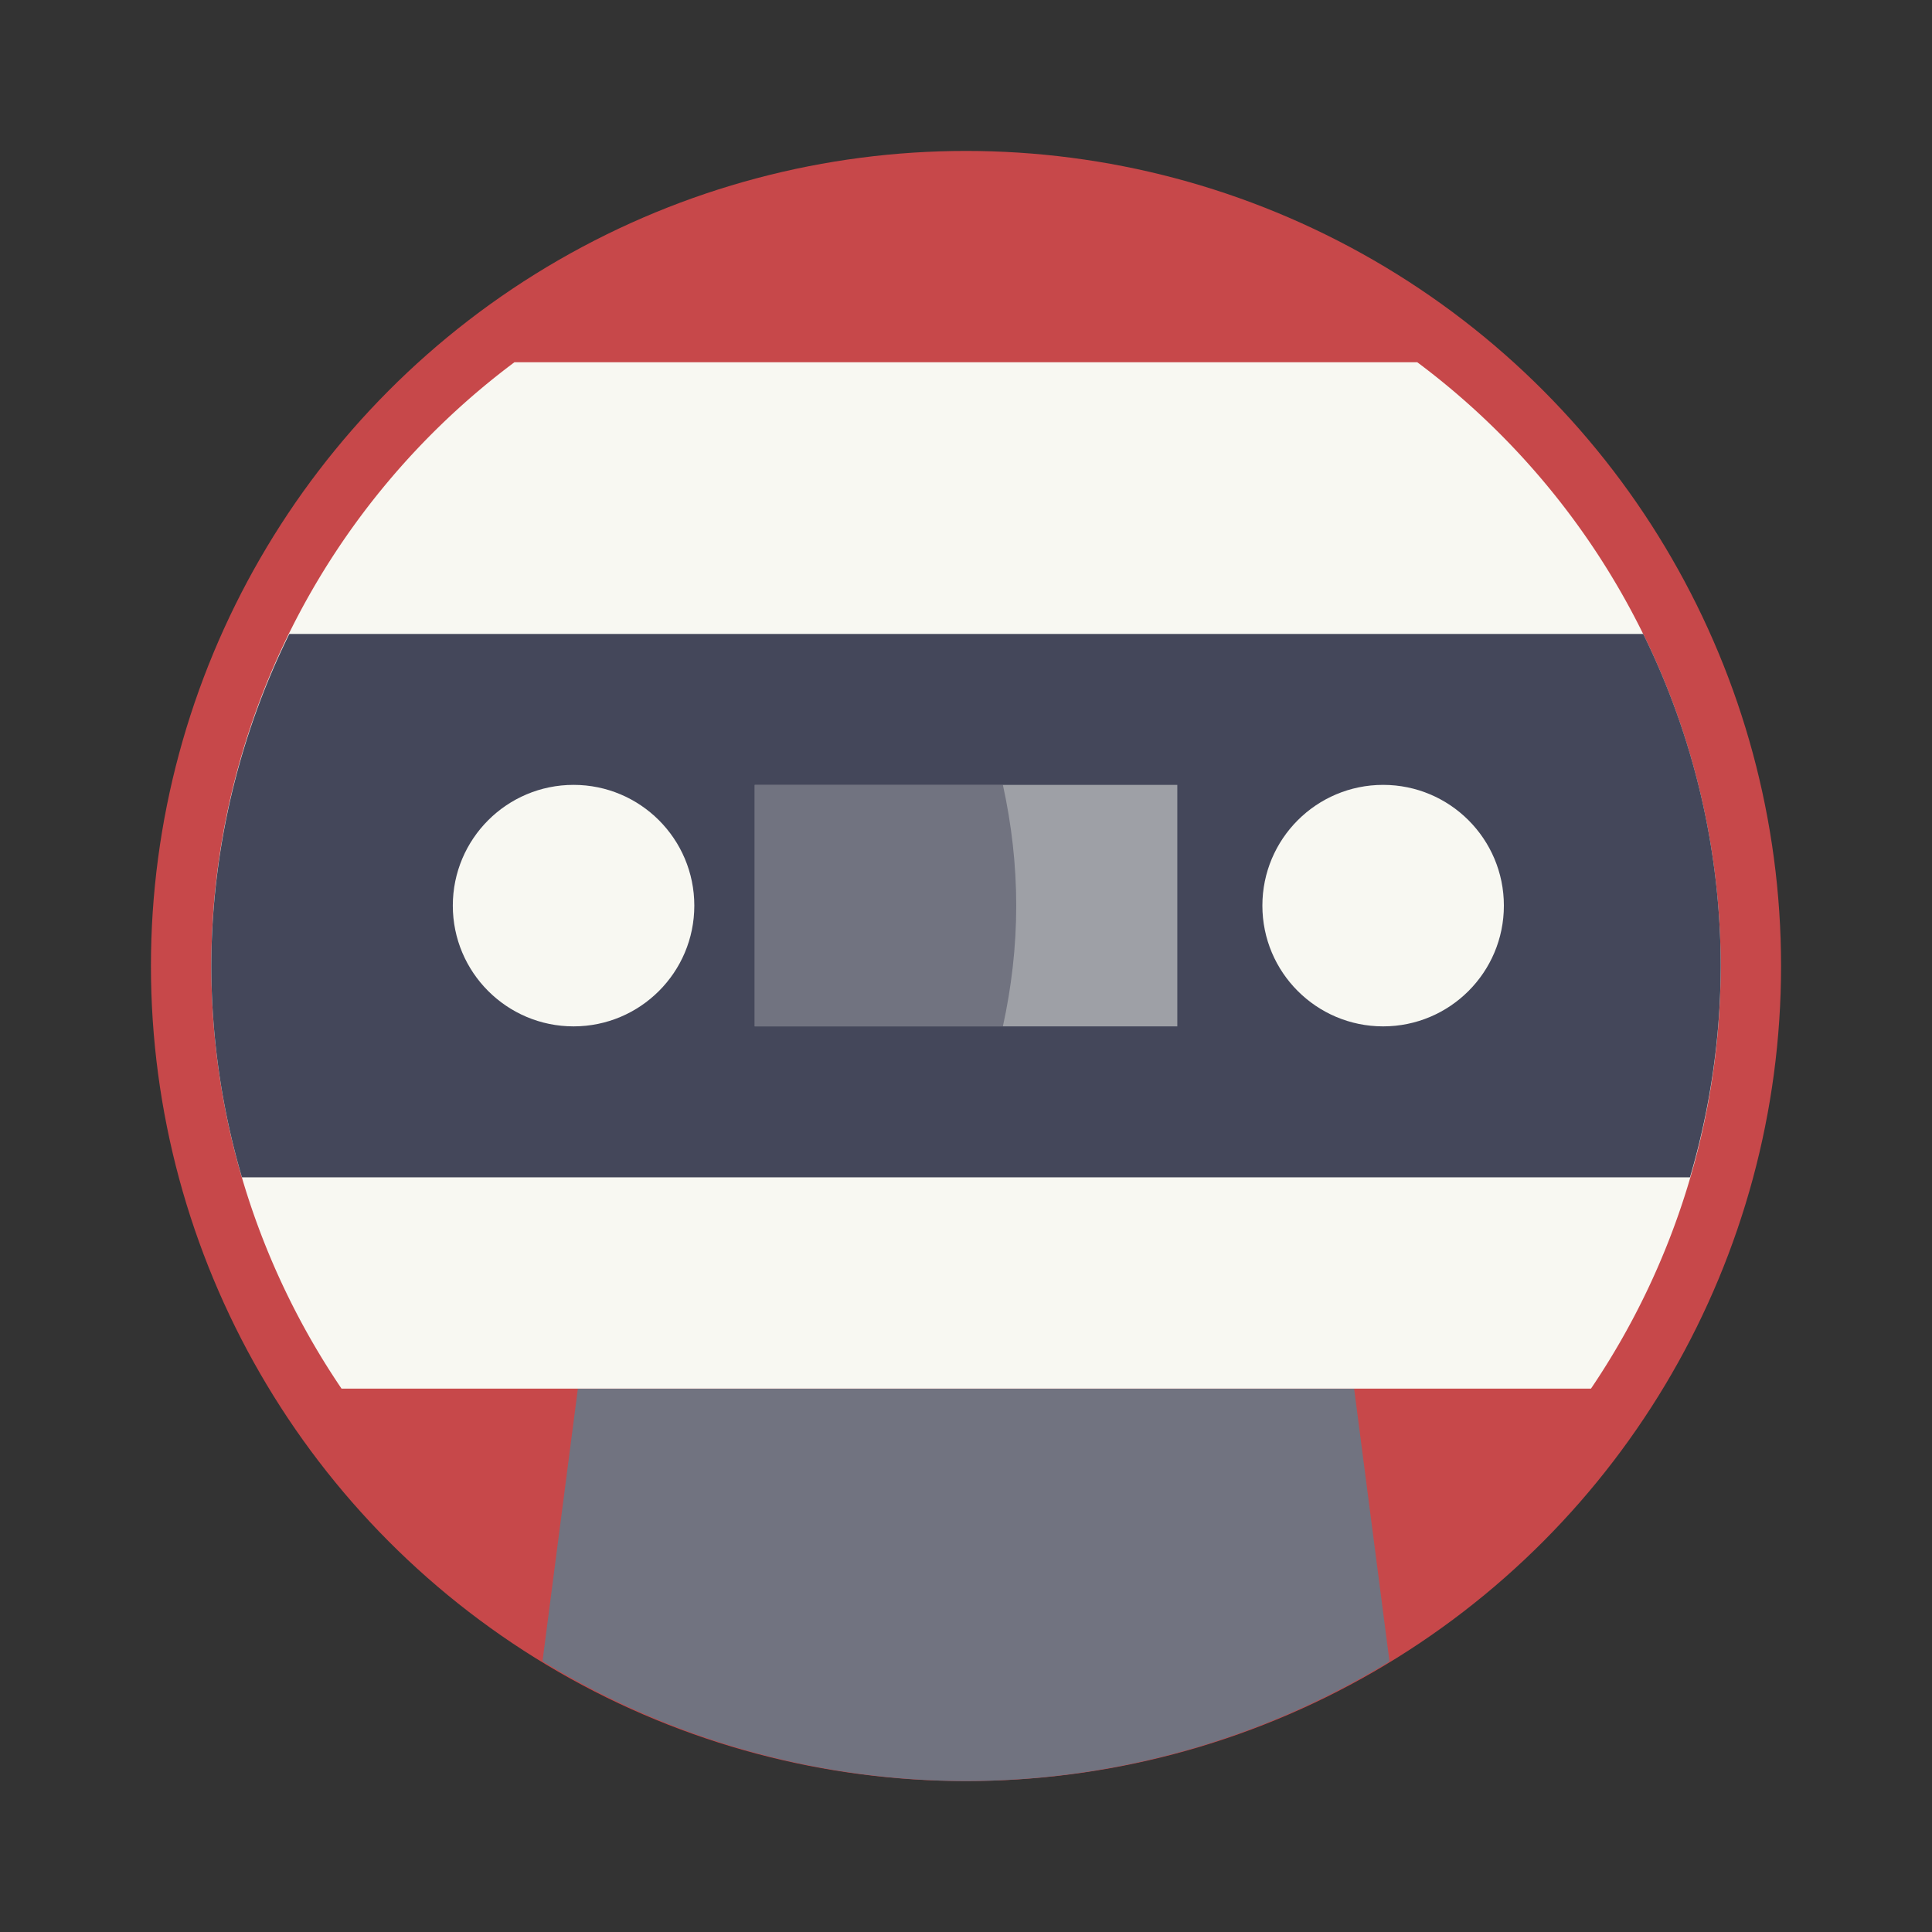 <?xml version="1.0" encoding="UTF-8" standalone="no"?>
<svg
   width="64"
   height="64"
   enable-background="new"
   version="1.0"
   viewBox="0 0 64 64"
   id="svg20"
   sodipodi:docname="org.gnome.Podcasts.svg"
   inkscape:version="1.2.2 (b0a8486541, 2022-12-01)"
   xmlns:inkscape="http://www.inkscape.org/namespaces/inkscape"
   xmlns:sodipodi="http://sodipodi.sourceforge.net/DTD/sodipodi-0.dtd"
   xmlns="http://www.w3.org/2000/svg"
   xmlns:svg="http://www.w3.org/2000/svg">
  <rect x="0" y="0" width="64" height="64" fill="#333333" stroke="none"/>
  <defs
     id="defs24" />
  <sodipodi:namedview
     id="namedview22"
     pagecolor="#505050"
     bordercolor="#eeeeee"
     borderopacity="1"
     inkscape:showpageshadow="0"
     inkscape:pageopacity="0"
     inkscape:pagecheckerboard="0"
     inkscape:deskcolor="#505050"
     showgrid="false"
     inkscape:zoom="15.921875"
     inkscape:cx="29.895976"
     inkscape:cy="32.031403"
     inkscape:window-width="2560"
     inkscape:window-height="1361"
     inkscape:window-x="0"
     inkscape:window-y="0"
     inkscape:window-maximized="1"
     inkscape:current-layer="svg20" />
  <title
     id="title2">Adwaita Icon Template</title>
  <circle
     cx="32"
     cy="32"
     r="27"
     fill="#ed333b"
     stroke-width="3.78"
     style="paint-order:stroke fill markers;fill:#c7484a"
     id="circle4" />
  <path
     d="m19.143 46-1.172 9.031a27 27 0 0 0 14.029 3.969 27 27 0 0 0 14.029-3.961l-1.172-9.039h-25.715z"
     enable-background="new"
     fill="#5e5c64"
     id="path6"
     style="fill:#717380" />
  <path
     d="m17.041 12a25 25 0 0 0-10.041 20 25 25 0 0 0 4.314 14h41.389a25 25 0 0 0 4.297-14 25 25 0 0 0-10.051-20h-29.908z"
     enable-background="new"
     fill="#f6f5f4"
     id="path8"
     style="fill:#f8f8f2" />
  <path
     d="m9.584 21a25 25 0 0 0-2.584 11 25 25 0 0 0 1.014 7h47.969a25 25 0 0 0 1.018-7 25 25 0 0 0-2.568-11h-44.848z"
     enable-background="new"
     fill="#424048"
     id="path10"
     style="fill:#44475a" />
  <circle
     cx="19"
     cy="30"
     r="4"
     enable-background="new"
     fill="#f6f5f4"
     id="circle12"
     style="fill:#f8f8f2" />
  <circle
     cx="45.818"
     cy="30"
     r="4"
     enable-background="new"
     fill="#f6f5f4"
     id="circle14"
     style="fill:#f8f8f2" />
  <rect
     x="25"
     y="26"
     width="14"
     height="8"
     enable-background="new"
     fill="#949390"
     id="rect16"
     style="fill:#9ea0a6" />
  <path
     d="m25 26v8h8.222c0.282-1.29 0.442-2.626 0.442-4s-0.16-2.71-0.442-4z"
     enable-background="new"
     fill="#424048"
     opacity=".5"
     id="path18"
     style="fill:#44475a" />
</svg>
